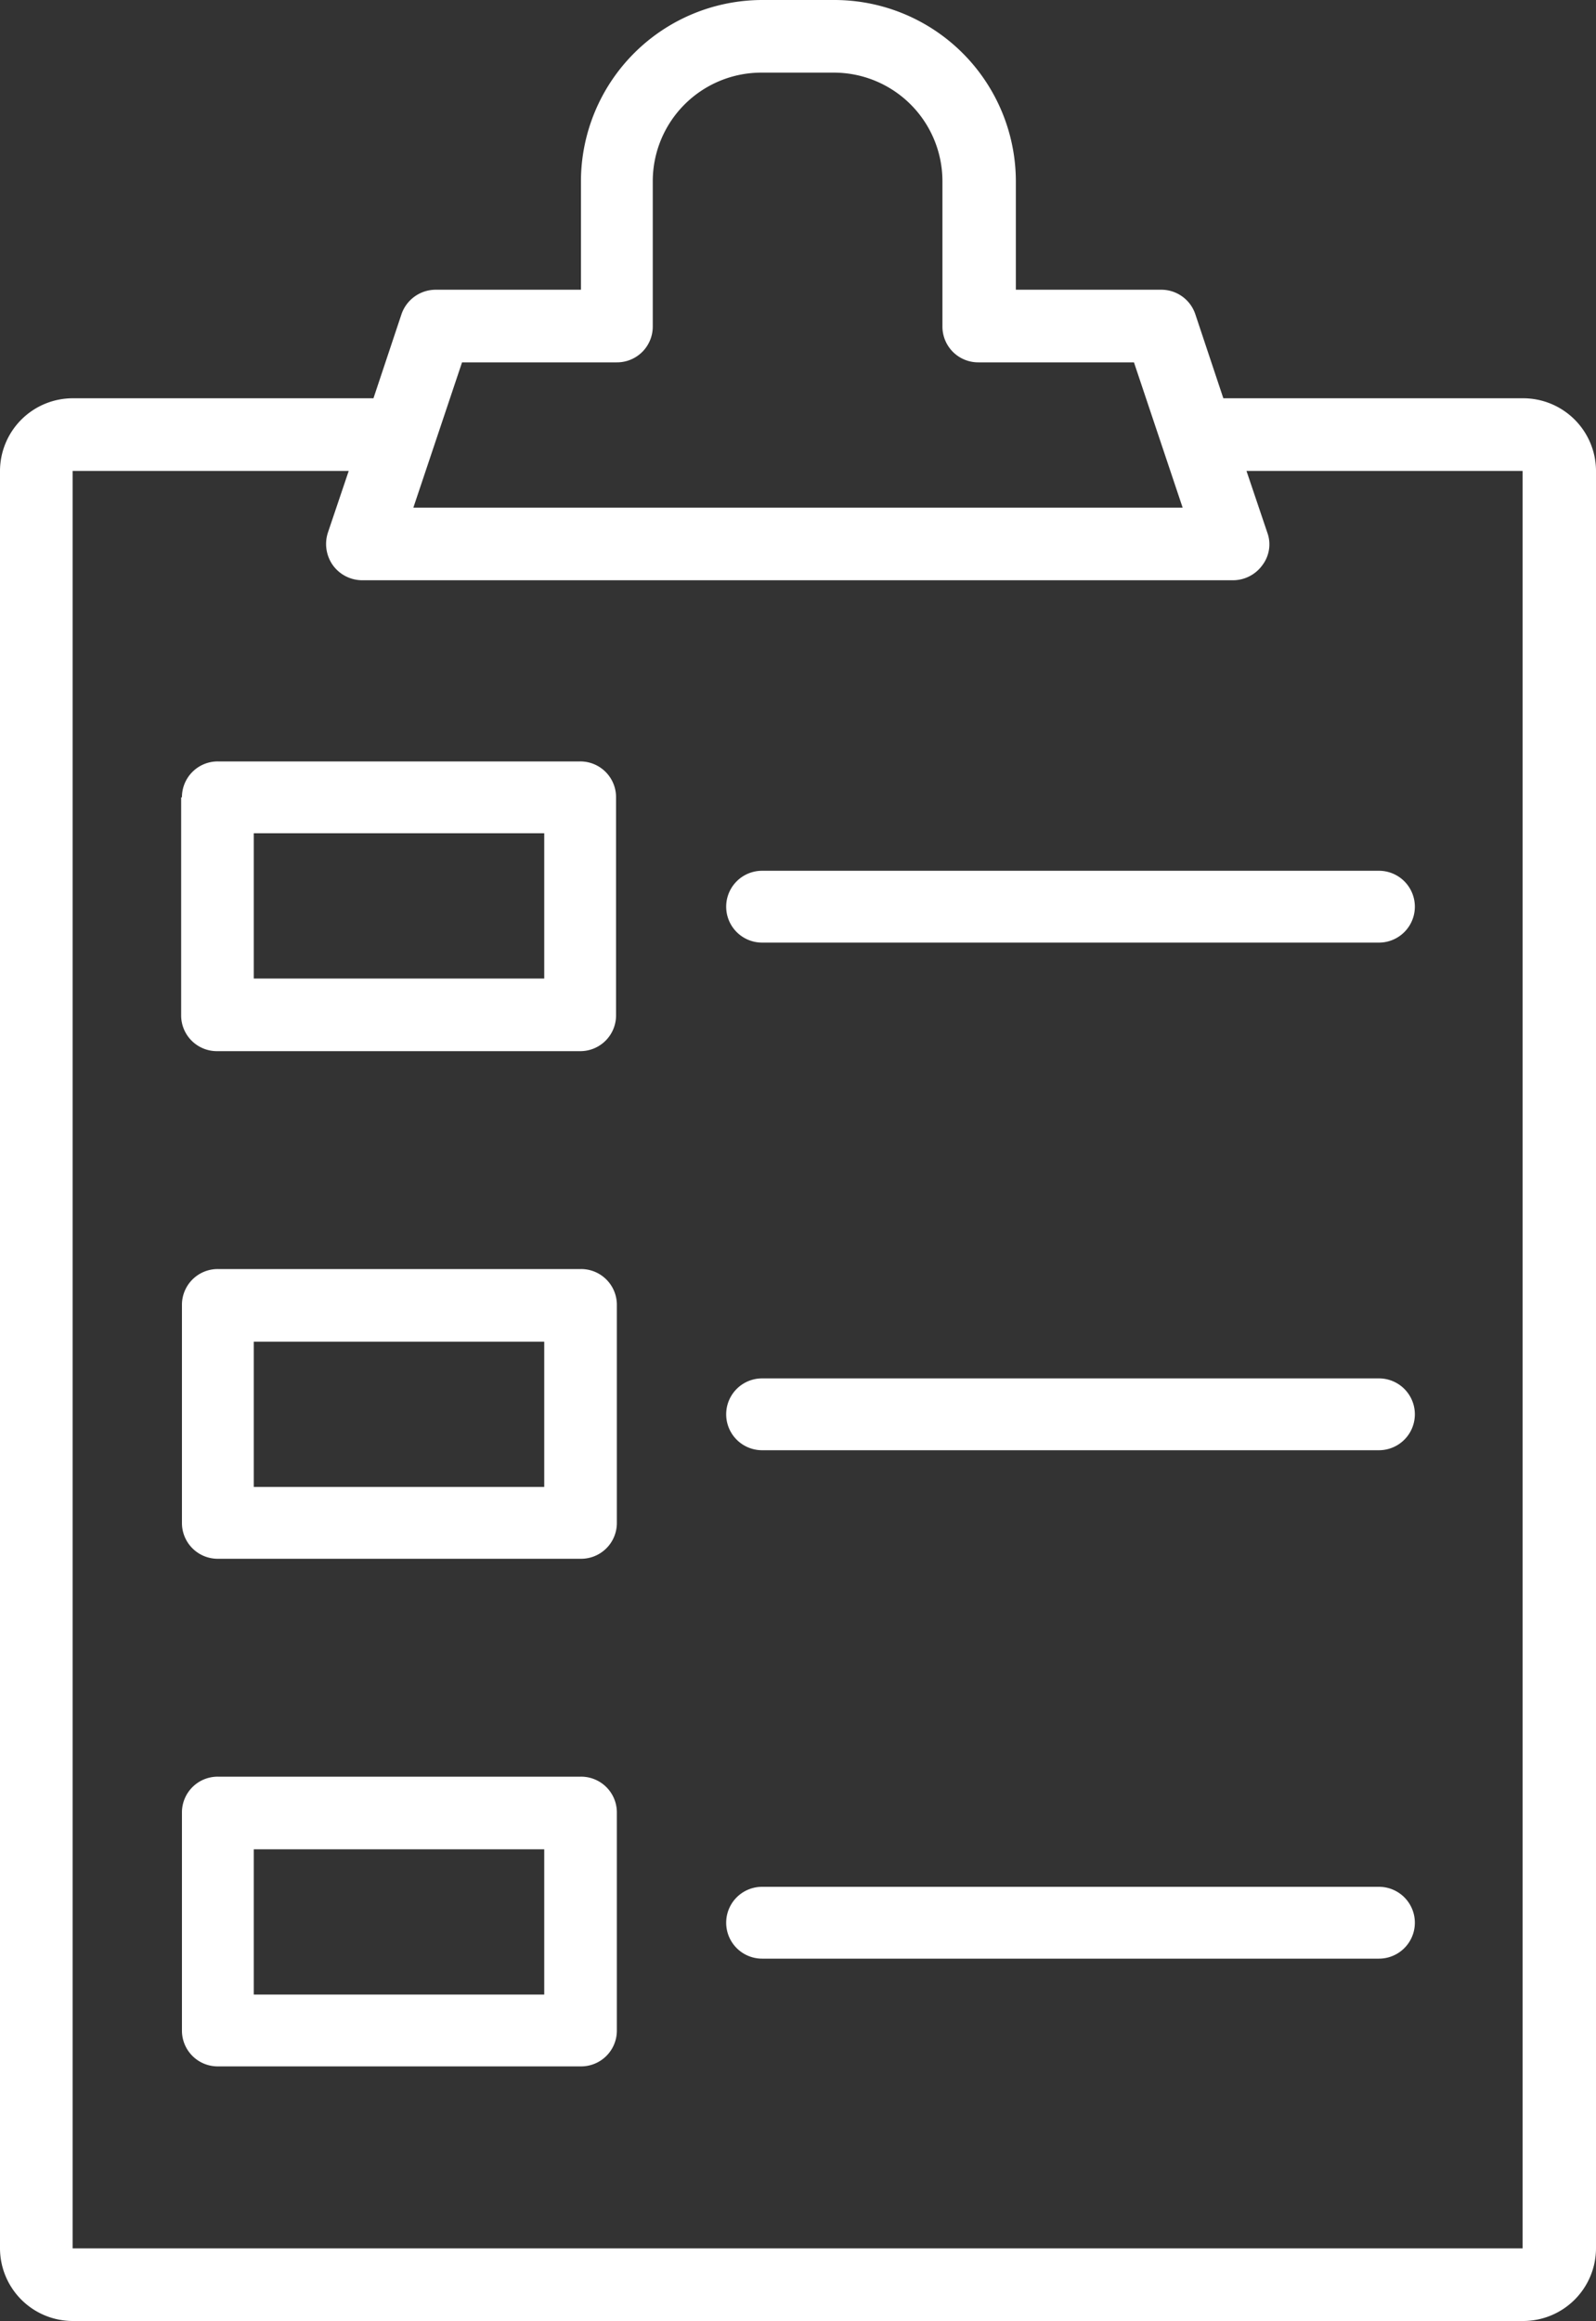 <svg xmlns="http://www.w3.org/2000/svg" width="20" height="29.08" viewBox="0 0 20 29.08">
  <rect x="0" y="0" width="20" height="29.08" fill="#333333" stroke="none"/>
  <g id="Group_8" data-name="Group 8" transform="translate(0 -0.01)">
    <path id="Path_17" data-name="Path 17" d="M0,5.91V28.18a.913.913,0,0,0,.91.91H19.09a.913.913,0,0,0,.91-.91V5.91A.913.913,0,0,0,19.09,5H15.33l-.35-1.05a.45.45,0,0,0-.43-.31H12.73V2.28A2.275,2.275,0,0,0,10.46.01H9.55A2.275,2.275,0,0,0,7.28,2.28V3.64H5.46a.454.454,0,0,0-.43.31L4.68,5H.91A.913.913,0,0,0,0,5.91ZM5.78,4.55H7.73a.448.448,0,0,0,.45-.45V2.28A1.361,1.361,0,0,1,9.54.92h.91a1.361,1.361,0,0,1,1.36,1.36V4.1a.448.448,0,0,0,.45.45h1.95l.61,1.82H5.18l.61-1.82ZM4.17,7.09a.455.455,0,0,0,.37.19H15.45a.455.455,0,0,0,.37-.19.431.431,0,0,0,.06-.41l-.26-.77h3.46V28.18H.91V5.91H4.37l-.26.77a.46.46,0,0,0,.06.41h0Z" fill="#fff"/>
    <path id="Path_18" data-name="Path 18" d="M2.27,10v2.73a.448.448,0,0,0,.45.45H7.27a.448.448,0,0,0,.45-.45V10a.448.448,0,0,0-.45-.45H2.73a.448.448,0,0,0-.45.45Zm.91.45H6.82v1.82H3.18Z" fill="#fff"/>
    <path id="Path_19" data-name="Path 19" d="M9.55,11.82h7.73a.45.45,0,1,0,0-.9H9.55a.45.45,0,1,0,0,.9Z" fill="#fff"/>
    <path id="Path_20" data-name="Path 20" d="M7.27,15.91H2.73a.448.448,0,0,0-.45.45v2.73a.448.448,0,0,0,.45.45H7.28a.448.448,0,0,0,.45-.45V16.36a.448.448,0,0,0-.45-.45Zm-.45,2.73H3.18V16.82H6.82Z" fill="#fff"/>
    <path id="Path_21" data-name="Path 21" d="M9.55,18.18h7.73a.45.45,0,0,0,0-.9H9.55a.45.45,0,0,0,0,.9Z" fill="#fff"/>
    <path id="Path_22" data-name="Path 22" d="M7.27,22.27H2.73a.448.448,0,0,0-.45.45v2.73a.448.448,0,0,0,.45.45H7.28a.448.448,0,0,0,.45-.45V22.72a.448.448,0,0,0-.45-.45ZM6.82,25H3.18V23.18H6.82Z" fill="#fff"/>
    <path id="Path_23" data-name="Path 23" d="M9.55,24.55h7.73a.45.45,0,0,0,0-.9H9.55a.45.45,0,0,0,0,.9Z" fill="#fff"/>
  </g>
</svg>
